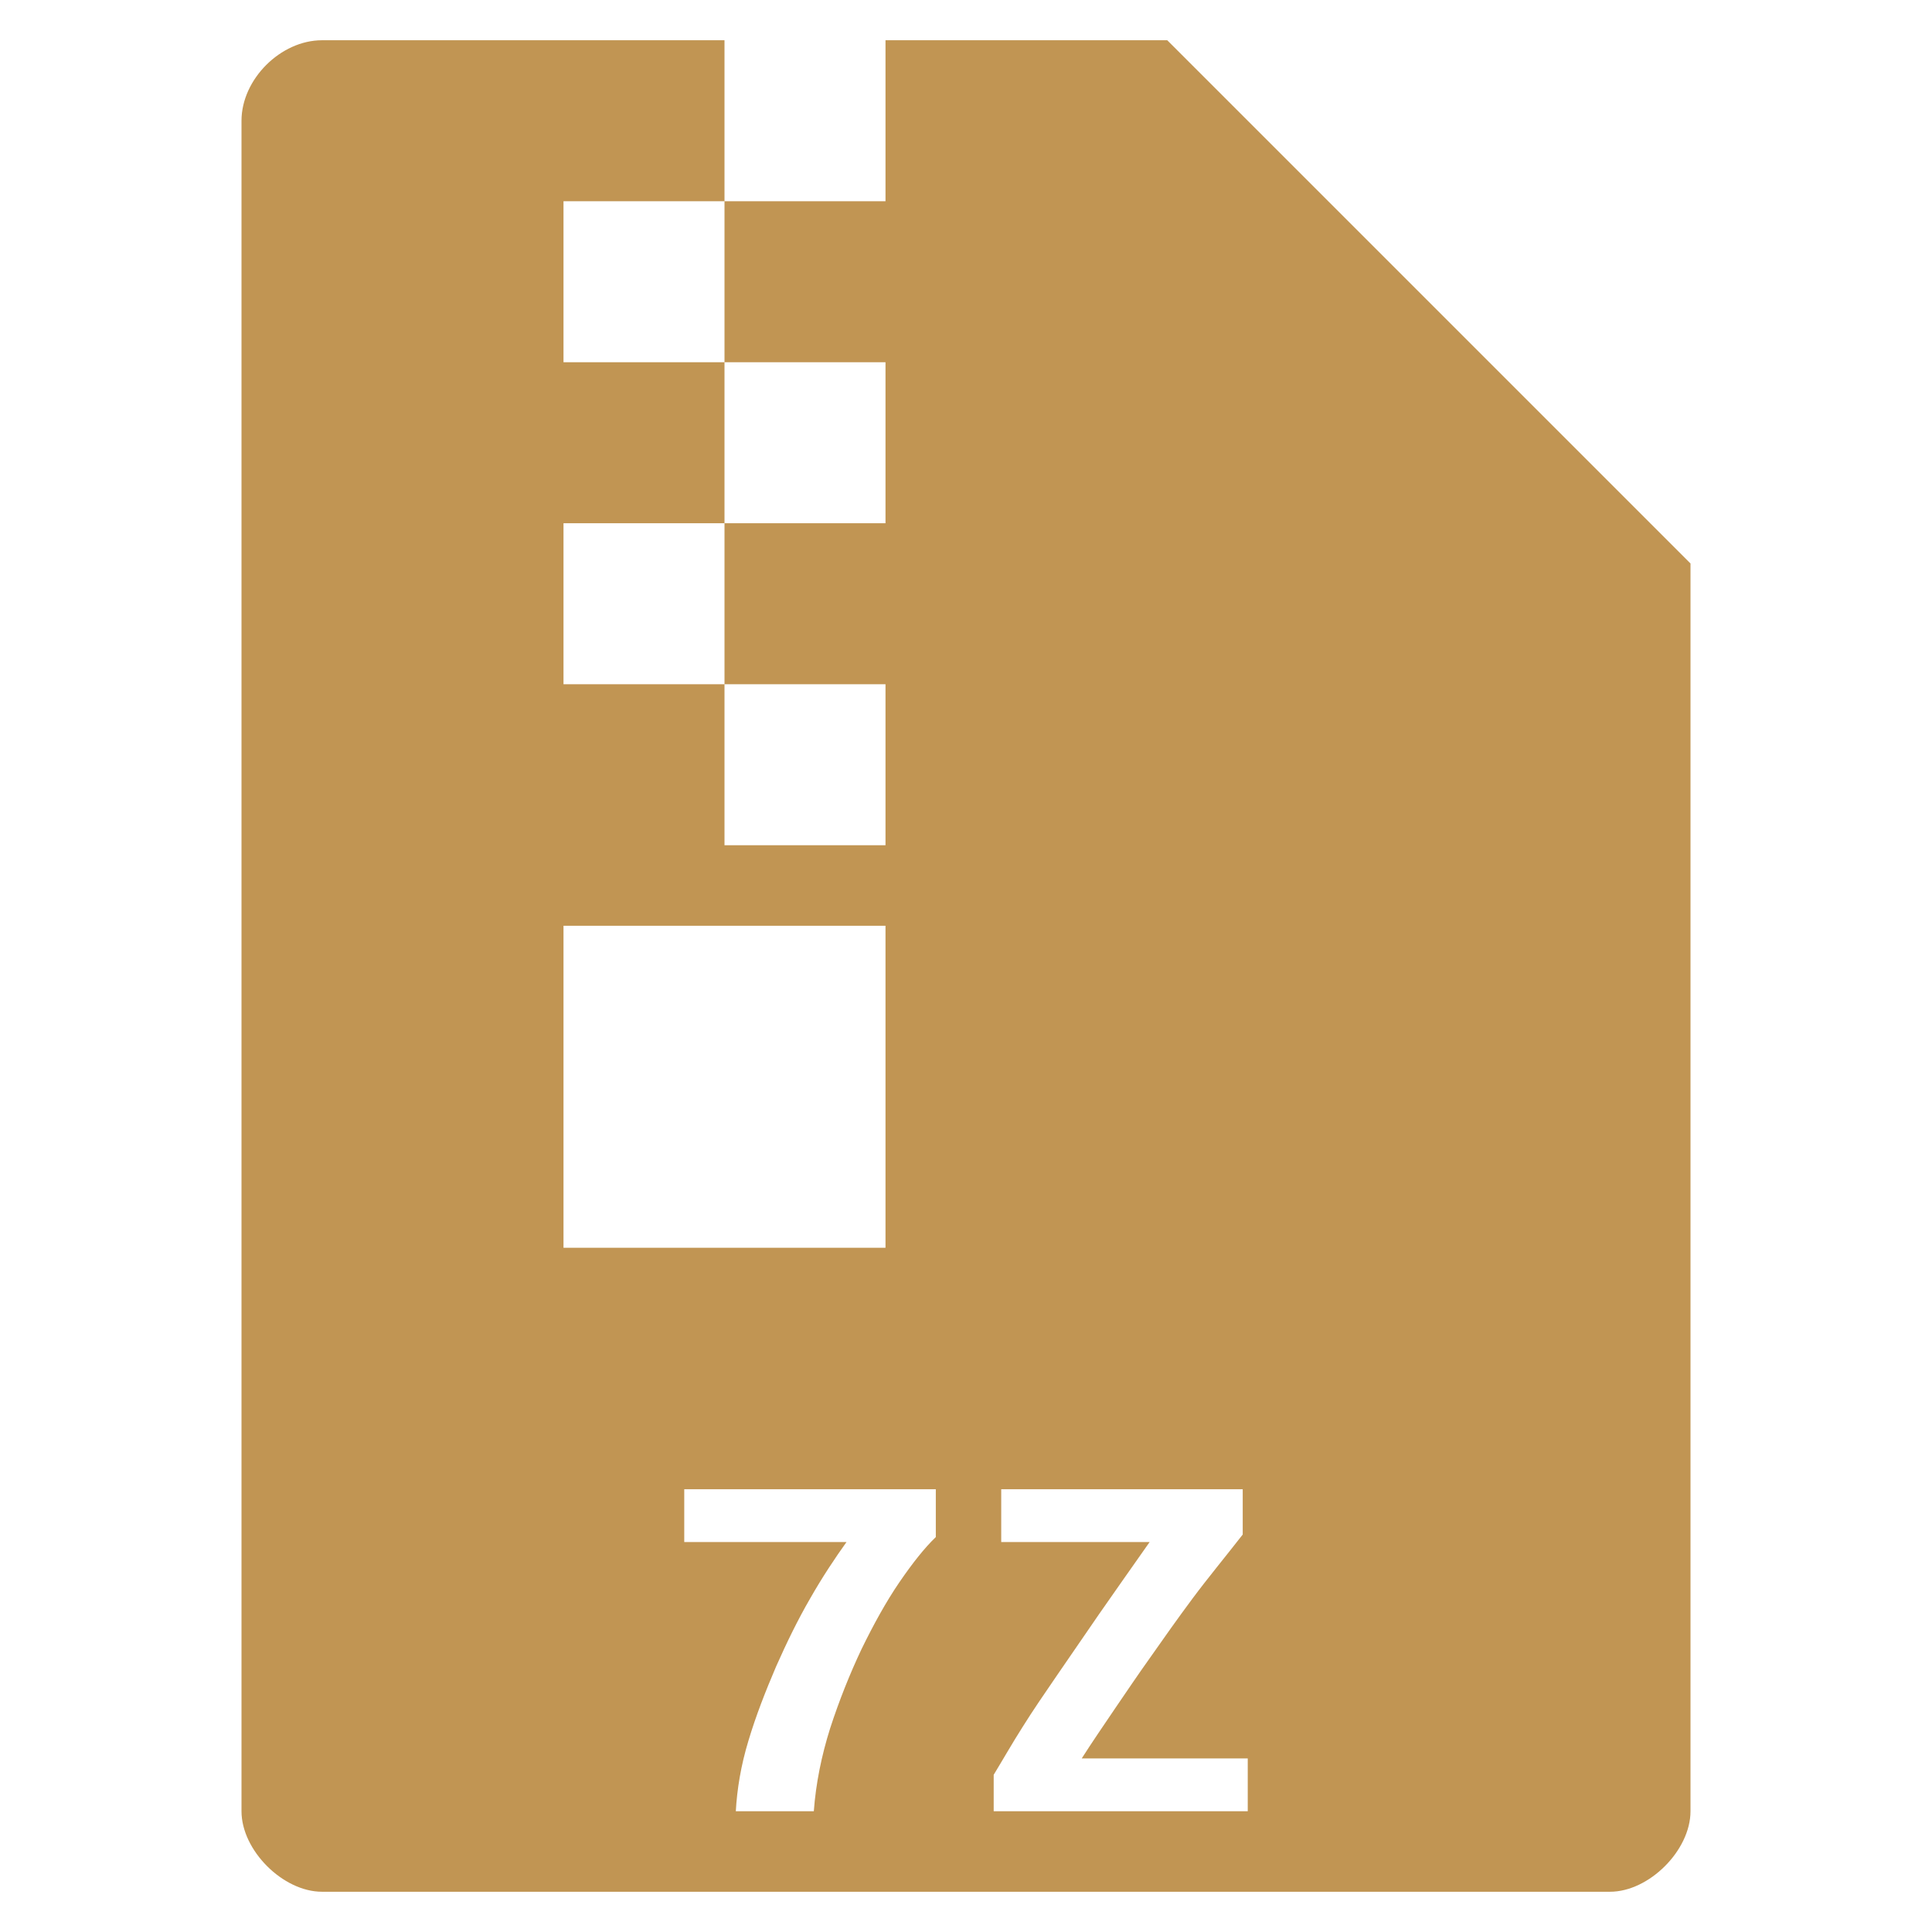 <?xml version="1.0" encoding="UTF-8" standalone="no"?>
<svg
   xmlns:dc="http://purl.org/dc/elements/1.1/"
   xmlns:cc="http://creativecommons.org/ns#"
   xmlns:rdf="http://www.w3.org/1999/02/22-rdf-syntax-ns#"
   xmlns:svg="http://www.w3.org/2000/svg"
   xmlns="http://www.w3.org/2000/svg"
   xmlns:sodipodi="http://sodipodi.sourceforge.net/DTD/sodipodi-0.dtd"
   xmlns:inkscape="http://www.inkscape.org/namespaces/inkscape"
   width="48"
   viewBox="0 0 48 48"
   height="48"
   id="svg3115"
   version="1.1"
   inkscape:version="0.48.4 r9939"
   sodipodi:docname="application-x-7z-compressed.svg">
  <defs
     id="defs3139" />
  <sodipodi:namedview
     pagecolor="#ffffff"
     bordercolor="#666666"
     borderopacity="1"
     objecttolerance="10"
     gridtolerance="10"
     guidetolerance="10"
     inkscape:pageopacity="0"
     inkscape:pageshadow="2"
     inkscape:window-width="672"
     inkscape:window-height="480"
     id="namedview3137"
     showgrid="false"
     inkscape:zoom="4.9166667"
     inkscape:cx="57.966102"
     inkscape:cy="24"
     inkscape:window-x="0"
     inkscape:window-y="0"
     inkscape:window-maximized="0"
     inkscape:current-layer="svg3115" />
  <path
     style="fill:#c19553"
     d="M 8 1 C 6.971 1 6 1.971 6 3 L 6 45 C 6 45.971 7.029 47 8 47 L 40 47 C 40.971 47 42 45.971 42 45 L 42 14 L 29 1 L 22 1 L 22 5 L 18 5 L 18 9 L 22 9 L 22 13 L 18 13 L 18 17 L 22 17 L 22 21 L 18 21 L 18 17 L 14 17 L 14 13 L 18 13 L 18 9 L 14 9 L 14 5 L 18 5 L 18 1 L 8 1 z M 14 23 L 18 23 L 22 23 L 22 31 L 14 31 L 14 23 z M 17 37 L 23.25 37 L 23.25 38.188 C 22.972 38.455 22.674 38.83 22.344 39.312 C 22.014 39.795 21.705 40.357 21.406 40.969 C 21.117 41.58 20.852 42.24 20.625 42.938 C 20.408 43.627 20.27 44.311 20.219 45 L 18.281 45 C 18.312 44.449 18.408 43.862 18.594 43.25 C 18.779 42.63 19.023 42.009 19.281 41.406 C 19.549 40.803 19.816 40.253 20.125 39.719 C 20.434 39.176 20.753 38.7 21.031 38.312 L 17 38.312 L 17 37 z M 24.875 37 L 30.875 37 L 30.875 38.125 C 30.432 38.694 29.996 39.219 29.625 39.719 C 29.254 40.218 28.913 40.7 28.594 41.156 C 28.274 41.604 27.976 42.047 27.688 42.469 C 27.409 42.882 27.133 43.283 26.875 43.688 L 31 43.688 L 31 45 L 24.688 45 L 24.688 44.094 C 24.914 43.723 25.148 43.311 25.406 42.906 C 25.664 42.493 25.962 42.059 26.281 41.594 C 26.601 41.128 26.941 40.637 27.312 40.094 C 27.694 39.551 28.109 38.95 28.562 38.312 L 24.875 38.312 L 24.875 37 z "
     id="path3117" />
</svg>
